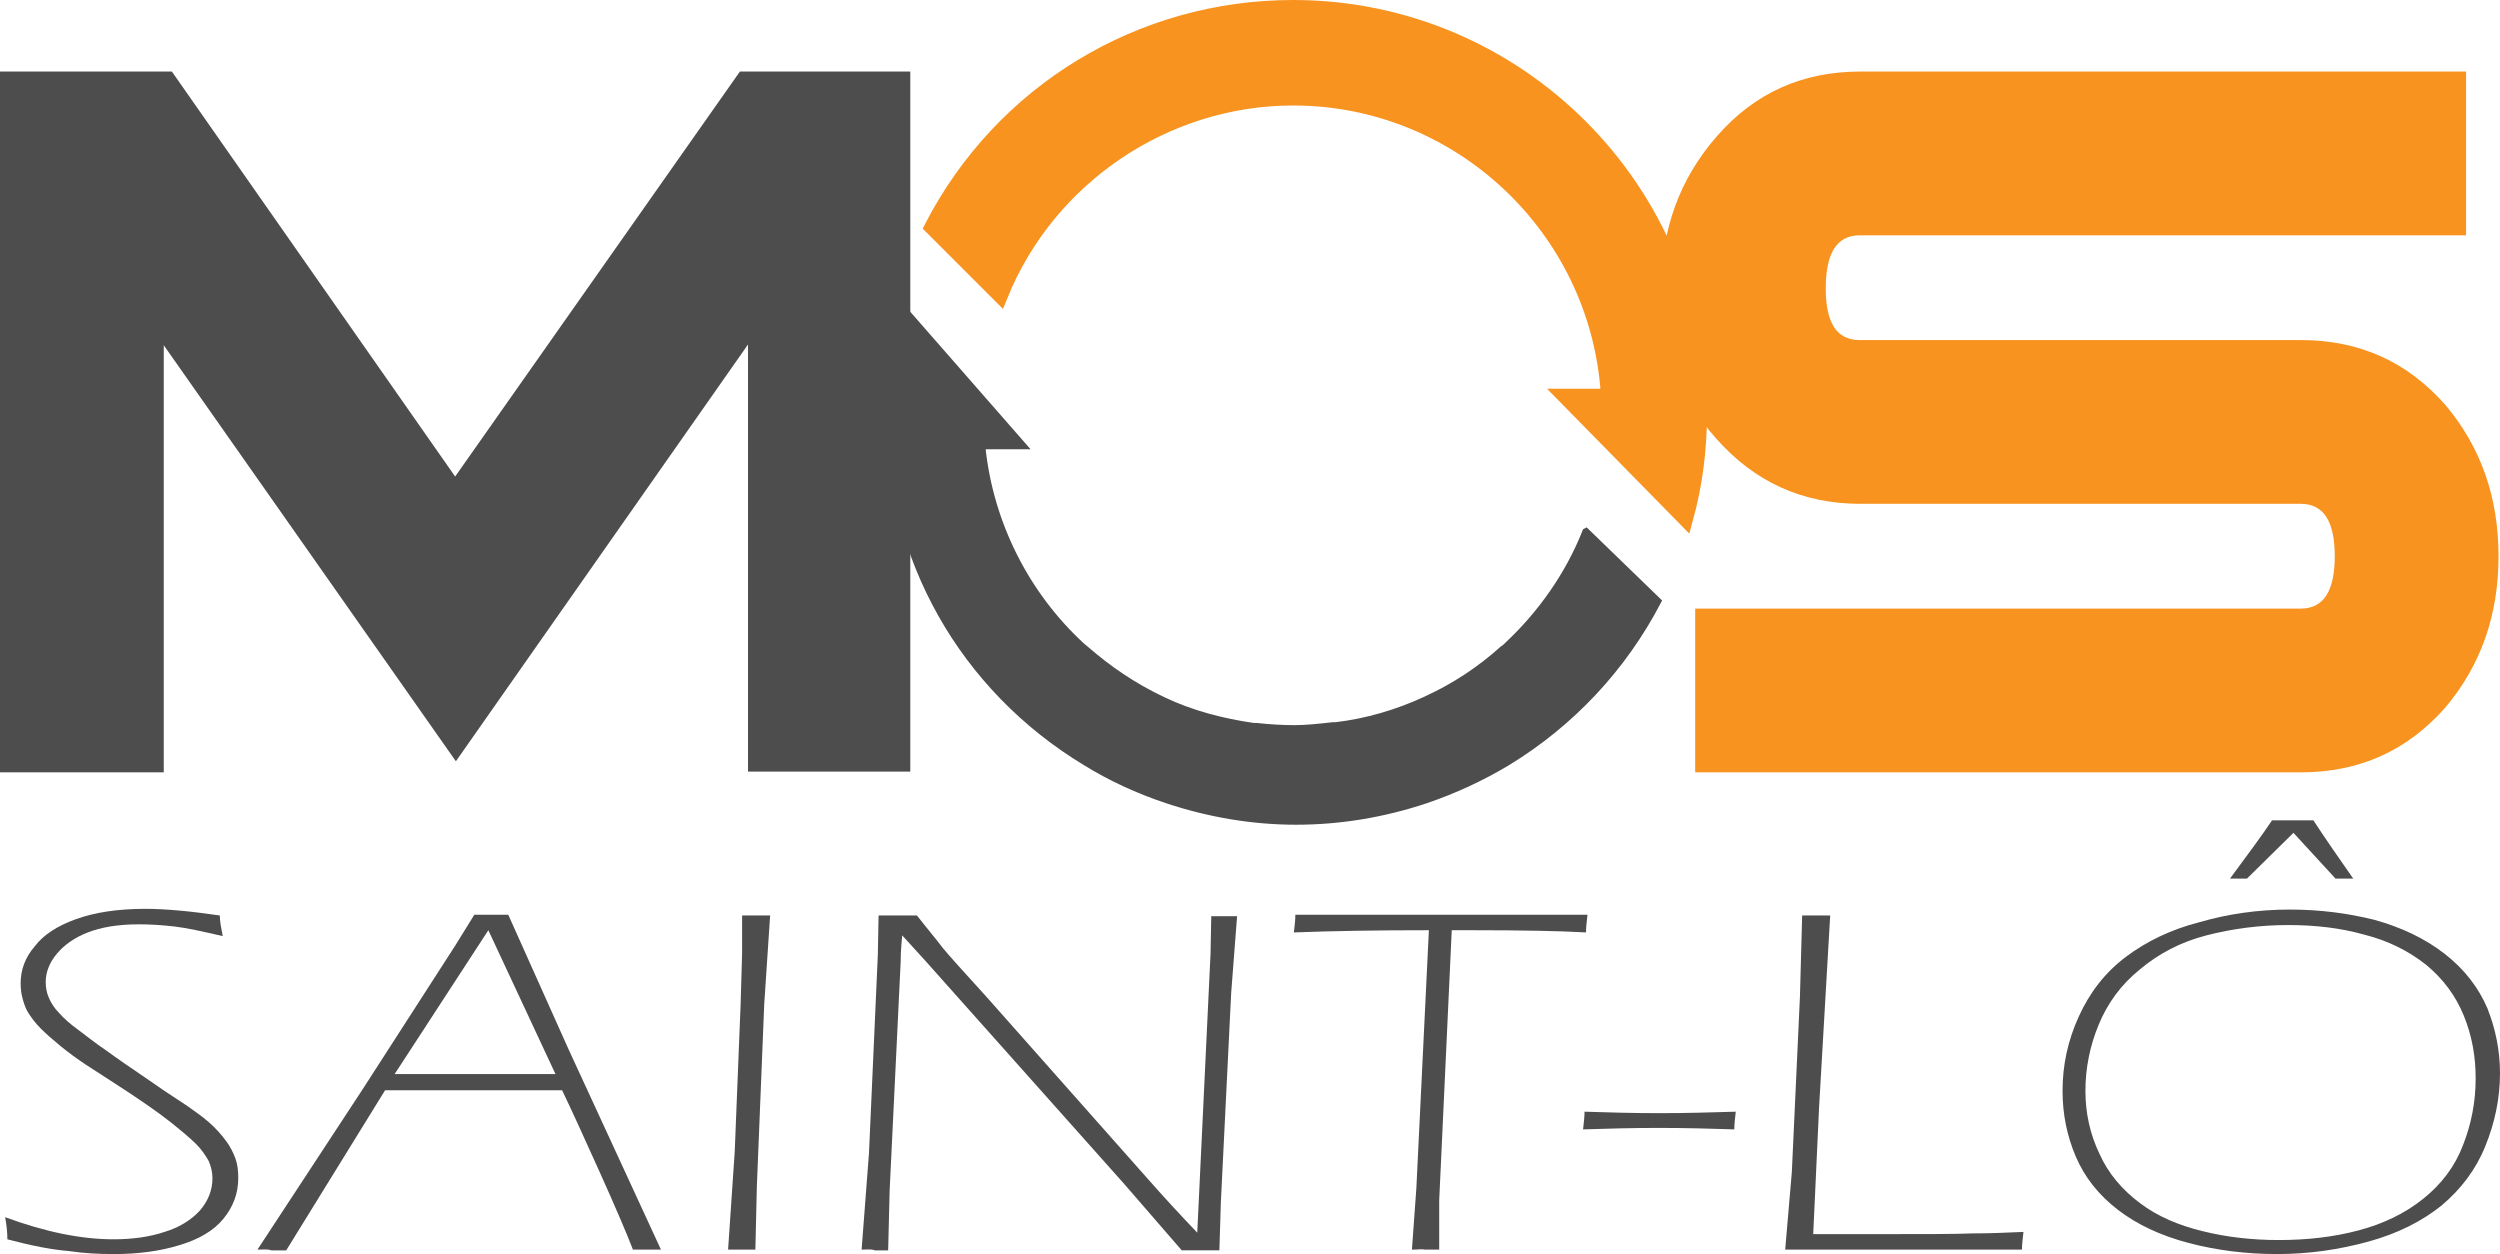 <?xml version="1.0" encoding="UTF-8" standalone="no"?>
<!-- Generator: Adobe Illustrator 18.0.0, SVG Export Plug-In . SVG Version: 6.00 Build 0)  -->

<svg
   xmlns:dc="http://purl.org/dc/elements/1.1/"
   xmlns:cc="http://creativecommons.org/ns#"
   xmlns:rdf="http://www.w3.org/1999/02/22-rdf-syntax-ns#"
   xmlns:svg="http://www.w3.org/2000/svg"
   xmlns="http://www.w3.org/2000/svg"
   xmlns:sodipodi="http://sodipodi.sourceforge.net/DTD/sodipodi-0.dtd"
   xmlns:inkscape="http://www.inkscape.org/namespaces/inkscape"
   version="1.1"
   id="Calque_1"
   x="0px"
   y="0px"
   viewBox="0 0 338.9 170"
   enable-background="new 0 0 800 600"
   xml:space="preserve"
   inkscape:version="0.48.5 r10040"
   width="100%"
   height="100%"
   sodipodi:docname="logo_mosstlo.svg"><defs
     id="defs41" /><sodipodi:namedview
     pagecolor="#ffffff"
     bordercolor="#666666"
     borderopacity="1"
     objecttolerance="10"
     gridtolerance="10"
     guidetolerance="10"
     inkscape:pageopacity="0"
     inkscape:pageshadow="2"
     inkscape:window-width="640"
     inkscape:window-height="480"
     id="namedview39"
     showgrid="false"
     fit-margin-top="0"
     fit-margin-left="0"
     fit-margin-right="0"
     fit-margin-bottom="0"
     inkscape:zoom="0.39333333"
     inkscape:cx="165.7"
     inkscape:cy="73.8"
     inkscape:window-x="0"
     inkscape:window-y="27"
     inkscape:window-maximized="0"
     inkscape:current-layer="Calque_1" /><g
     id="g3"
     transform="translate(-234.3,-203.8)"><path
       d="M 357.9,308.4 H 335.7 V 250.5 L 296.1,307 256.5,250.6 v 57.9 h -22.2 v -95 h 23.3 l 38.4,54.9 38.6,-54.9 h 23.1 v 94.9 z"
       id="path5"
       inkscape:connector-curvature="0"
       style="fill:#4d4d4d" /><path
       d="m 573,279.2 c 0,8 -2.4,14.8 -7.2,20.5 -5.2,5.9 -11.7,8.8 -19.6,8.8 h -82.1 v -22.2 h 82.1 c 3.1,0 4.6,-2.4 4.6,-7.1 0,-4.7 -1.5,-7.1 -4.6,-7.1 h -59.7 c -7.9,0 -14.4,-3 -19.6,-8.9 -4.9,-5.5 -7.4,-12.3 -7.4,-20.3 0,-8 2.5,-14.9 7.6,-20.7 5.1,-5.8 11.5,-8.7 19.4,-8.7 h 82.1 v 22.2 h -82.2 c -3.1,0 -4.6,2.4 -4.6,7.2 0,4.7 1.5,7 4.6,7 h 59.8 c 7.9,0 14.4,2.9 19.6,8.8 4.8,5.7 7.2,12.5 7.2,20.5 z"
       id="path7"
       inkscape:connector-curvature="0"
       style="fill:#f7931e" /></g><g
     id="g9"
     transform="translate(-234.3,-203.8)"><g
       id="g11"><g
         id="g13"><g
           id="g15"><path
             stroke-miterlimit="10"
             d="m 446.4,257.5 h 5.9 l 0,-0.4 c -1.5,-22.4 -20.2,-40 -42.7,-40 -17.3,0 -33.2,10.7 -39.7,26.8 l -9.3,-9.3 c 9.5,-18.4 28.3,-29.8 49,-29.8 30.4,0 55.1,24.7 55.1,55.1 0,4.8 -0.6,9.6 -1.9,14.3 l -16.4,-16.7 z"
             id="path17"
             inkscape:connector-curvature="0"
             style="fill:#f7931e;stroke:#f7931e;stroke-width:2;stroke-miterlimit:10" /></g></g><path
         stroke-miterlimit="10"
         d="m 449.3,275.9 c -2.3,5.8 -6,11.1 -10.6,15.4 -0.2,0.2 -0.4,0.4 -0.6,0.5 -3.1,2.8 -6.6,5.1 -10.3,6.8 -0.1,0 -0.1,0.1 -0.2,0.1 -3.9,1.8 -8,3 -12.2,3.5 -0.1,0 -0.3,0 -0.4,0 -1.8,0.2 -3.6,0.4 -5.2,0.4 -1.7,0 -3.4,-0.1 -5.2,-0.3 -0.1,0 -0.3,0 -0.4,0 -4.2,-0.6 -8.4,-1.7 -12.2,-3.5 -0.1,0 -0.1,-0.1 -0.2,-0.1 -3.8,-1.8 -7.2,-4.1 -10.3,-6.8 -0.2,-0.2 -0.4,-0.3 -0.6,-0.5 -7.6,-7 -12.4,-16.6 -13.5,-26.8 l 0,-0.4 h 5.5 l -16.1,-18.4 c -1.3,4.7 -1.9,9.4 -1.9,14.2 0,19.4 9.9,37 26.6,47.1 3.4,2.1 7.1,3.8 11,5.1 5.7,1.9 11.6,2.9 17.5,2.9 6,0 11.9,-1 17.6,-2.9 3.8,-1.3 7.5,-3 11,-5.1 8.7,-5.3 15.7,-12.8 20.4,-21.8 l -9.7,-9.4 z"
         id="path19"
         inkscape:connector-curvature="0"
         style="fill:#4d4d4d;stroke:#4d4d4d;stroke-miterlimit:10" /></g></g><g
     id="g21"
     transform="translate(-234.3,-203.8)"><path
       d="m 235.3,371.8 c 0,-0.9 -0.1,-1.9 -0.3,-3 5.4,2 10.3,3 14.7,3 2.5,0 4.8,-0.3 6.9,-1 2,-0.6 3.6,-1.6 4.8,-2.9 1.1,-1.3 1.7,-2.7 1.7,-4.4 0,-0.8 -0.2,-1.6 -0.5,-2.3 -0.4,-0.7 -0.9,-1.5 -1.7,-2.3 -0.8,-0.8 -2,-1.8 -3.5,-3 -1.5,-1.2 -4.2,-3.1 -8.1,-5.6 l -3.4,-2.2 c -1.2,-0.8 -2.3,-1.6 -3.4,-2.5 -1.1,-0.9 -2,-1.7 -2.7,-2.4 -0.7,-0.7 -1.2,-1.4 -1.6,-2 -0.4,-0.6 -0.6,-1.2 -0.8,-1.9 -0.2,-0.7 -0.3,-1.4 -0.3,-2.2 0,-1.8 0.6,-3.5 1.9,-5 1.2,-1.6 3.1,-2.8 5.6,-3.7 2.5,-0.9 5.6,-1.4 9.4,-1.4 2.6,0 6,0.3 10.1,0.9 0,0.8 0.2,1.8 0.4,2.8 -2.6,-0.6 -4.8,-1.1 -6.5,-1.3 -1.7,-0.2 -3.4,-0.3 -4.9,-0.3 -2.8,0 -5.1,0.4 -6.9,1.1 -1.8,0.7 -3.2,1.7 -4.2,2.9 -1,1.2 -1.5,2.5 -1.5,3.8 0,0.7 0.1,1.4 0.4,2.1 0.3,0.7 0.7,1.4 1.4,2.1 0.6,0.7 1.5,1.5 2.6,2.3 1.1,0.8 2.3,1.8 3.8,2.8 1.5,1.1 3.4,2.4 5.9,4.1 2.4,1.7 4.2,2.8 5.2,3.5 1,0.7 2,1.4 2.9,2.2 0.9,0.8 1.6,1.6 2.2,2.4 0.6,0.8 1,1.6 1.3,2.4 0.3,0.8 0.4,1.7 0.4,2.7 0,2.1 -0.7,3.9 -2,5.5 -1.3,1.6 -3.3,2.8 -6,3.6 -2.6,0.8 -5.6,1.2 -8.8,1.2 -2.1,0 -4.1,-0.1 -6.1,-0.4 -2.4,-0.2 -5,-0.7 -8.4,-1.6 z"
       id="path23"
       inkscape:connector-curvature="0"
       style="fill:#4d4d4d" /><path
       d="m 269.2,373.2 14.3,-21.8 12.5,-19.4 2.6,-4.2 c 0.7,0 1.5,0 2.3,0 0.9,0 1.6,0 2.3,0 l 8.2,18.3 12.5,27.1 c -0.7,0 -1.4,0 -1.9,0 -0.6,0 -1.2,0 -1.9,0 -0.8,-2.1 -2.3,-5.6 -4.5,-10.5 -2.2,-4.9 -3.9,-8.6 -5.1,-11.1 h -24 l -13.4,21.7 c -0.7,0 -1.4,0 -2,0 -0.6,-0.2 -1.2,-0.1 -1.9,-0.1 z m 18.6,-23.8 h 21.8 l -9.1,-19.5 -12.7,19.5 z"
       id="path25"
       inkscape:connector-curvature="0"
       style="fill:#4d4d4d" /><path
       d="m 333,373.2 0.9,-13.3 0.8,-20 0.2,-6.9 c 0,-1.8 0,-3.6 0,-5.1 0.7,0 1.4,0 1.9,0 0.6,0 1.2,0 1.9,0 l -0.8,12 -1,24.7 -0.2,8.6 c -0.7,0 -1.3,0 -1.9,0 -0.6,0 -1.1,0 -1.8,0 z"
       id="path27"
       inkscape:connector-curvature="0"
       style="fill:#4d4d4d" /><path
       d="m 351.1,373.2 1,-13.1 1.2,-26.9 0.1,-5.3 c 0.7,0 1.5,0 2.6,0 1.1,0 1.9,0 2.6,0 1.4,1.8 2.6,3.2 3.5,4.4 0.9,1.1 2.9,3.3 5.9,6.6 l 21.8,24.6 c 2.2,2.5 4.5,5 6.8,7.4 l 1.8,-37.8 0.1,-5.1 c 0.7,0 1.3,0 1.7,0 0.5,0 1,0 1.8,0 l -0.8,10.4 -1.4,28.4 -0.2,6.5 c -1,0 -1.9,0 -2.6,0 -0.7,0 -1.6,0 -2.5,0 l -7.8,-9 -27,-30.3 -3.1,-3.4 c -0.1,1.1 -0.2,2.3 -0.2,3.5 l -1.5,31.1 -0.2,8.1 c -0.7,0 -1.3,0 -1.8,0 -0.5,-0.2 -1,-0.1 -1.8,-0.1 z"
       id="path29"
       inkscape:connector-curvature="0"
       style="fill:#4d4d4d" /><path
       d="m 425.7,373.2 0.6,-8.3 1.7,-35 c -7,0 -13.1,0.1 -18.3,0.3 0.1,-0.9 0.2,-1.7 0.2,-2.4 6.8,0 13.9,0 21.1,0 l 12.1,0 h 6.4 c -0.1,0.9 -0.2,1.7 -0.2,2.4 -3.4,-0.2 -8.7,-0.3 -15.7,-0.3 h -2.5 l -1.7,36.6 c 0,0.5 0,1 0,1.5 v 5.2 c -0.7,0 -1.3,0 -1.9,0 -0.4,-0.1 -1,0 -1.8,0 z"
       id="path31"
       inkscape:connector-curvature="0"
       style="fill:#4d4d4d" /><path
       d="m 448.9,356.9 c 0.1,-0.9 0.2,-1.7 0.2,-2.4 3.1,0.1 6.5,0.2 10.2,0.2 3.6,0 7,-0.1 10.3,-0.2 -0.1,0.9 -0.2,1.7 -0.2,2.4 -3.1,-0.1 -6.5,-0.2 -10.3,-0.2 -3.6,0 -7,0.1 -10.2,0.2 z"
       id="path33"
       inkscape:connector-curvature="0"
       style="fill:#4d4d4d" /><path
       d="m 476.3,373.2 0.9,-10.5 1.1,-23.8 0.3,-11 c 0.7,0 1.3,0 1.9,0 0.6,0 1.2,0 1.9,0 l -1.5,25.9 -0.8,17.3 8.7,0 c 6.2,0 10.5,0 12.9,-0.1 2.4,0 4.6,-0.1 6.9,-0.2 -0.1,0.9 -0.2,1.7 -0.2,2.4 -6,0 -11.1,0 -15.2,0 l -16.9,0 z"
       id="path35"
       inkscape:connector-curvature="0"
       style="fill:#4d4d4d" /><path
       d="m 544.7,327.1 c 4.1,0 7.9,0.5 11.5,1.4 3.6,1 6.8,2.5 9.5,4.6 2.7,2.1 4.6,4.6 5.8,7.4 1.1,2.8 1.7,5.7 1.7,8.8 0,3.4 -0.7,6.7 -2,9.9 -1.3,3.2 -3.3,5.8 -5.9,8 -2.6,2.1 -5.9,3.8 -9.9,4.9 -4,1.1 -8.1,1.7 -12.4,1.7 -4.2,0 -8.2,-0.5 -12,-1.5 -3.8,-1 -7,-2.5 -9.6,-4.5 -2.6,-2 -4.5,-4.4 -5.7,-7.2 -1.2,-2.8 -1.8,-5.8 -1.8,-8.9 0,-3.5 0.7,-6.8 2.2,-10.1 1.5,-3.3 3.6,-6 6.4,-8.1 2.8,-2.1 6.1,-3.7 10,-4.7 3.8,-1.1 7.9,-1.7 12.2,-1.7 z m -0.2,2.1 c -3.9,0 -7.6,0.5 -11.1,1.4 -3.5,0.9 -6.5,2.5 -9,4.6 -2.6,2.1 -4.4,4.6 -5.6,7.5 -1.2,2.9 -1.8,5.9 -1.8,9 0,2.9 0.6,5.8 1.9,8.5 1.2,2.7 3.1,4.9 5.5,6.7 2.4,1.8 5.2,3 8.5,3.8 3.2,0.8 6.7,1.2 10.3,1.2 3.8,0 7.4,-0.4 10.8,-1.3 3.4,-0.9 6.3,-2.3 8.8,-4.3 2.5,-2 4.3,-4.4 5.4,-7.3 1.1,-2.8 1.7,-5.8 1.7,-9 0,-3 -0.5,-5.8 -1.6,-8.5 -1.1,-2.7 -2.8,-5 -5.1,-6.9 -2.4,-1.9 -5.2,-3.3 -8.4,-4.1 -3.2,-0.9 -6.6,-1.3 -10.3,-1.3 z m -7.9,-6.3 c 2.6,-3.5 4.5,-6.1 5.7,-7.9 0.9,0 1.9,0 2.8,0 0.9,0 1.8,0 2.8,0 1.5,2.3 3.3,4.9 5.4,7.9 -0.5,0 -0.9,0 -1.2,0 -0.3,0 -0.7,0 -1.2,0 l -5.7,-6.2 -6.3,6.2 c -0.4,0 -0.8,0 -1.1,0 -0.5,0 -0.8,0 -1.2,0 z"
       id="path37"
       inkscape:connector-curvature="0"
       style="fill:#4d4d4d" /></g></svg>